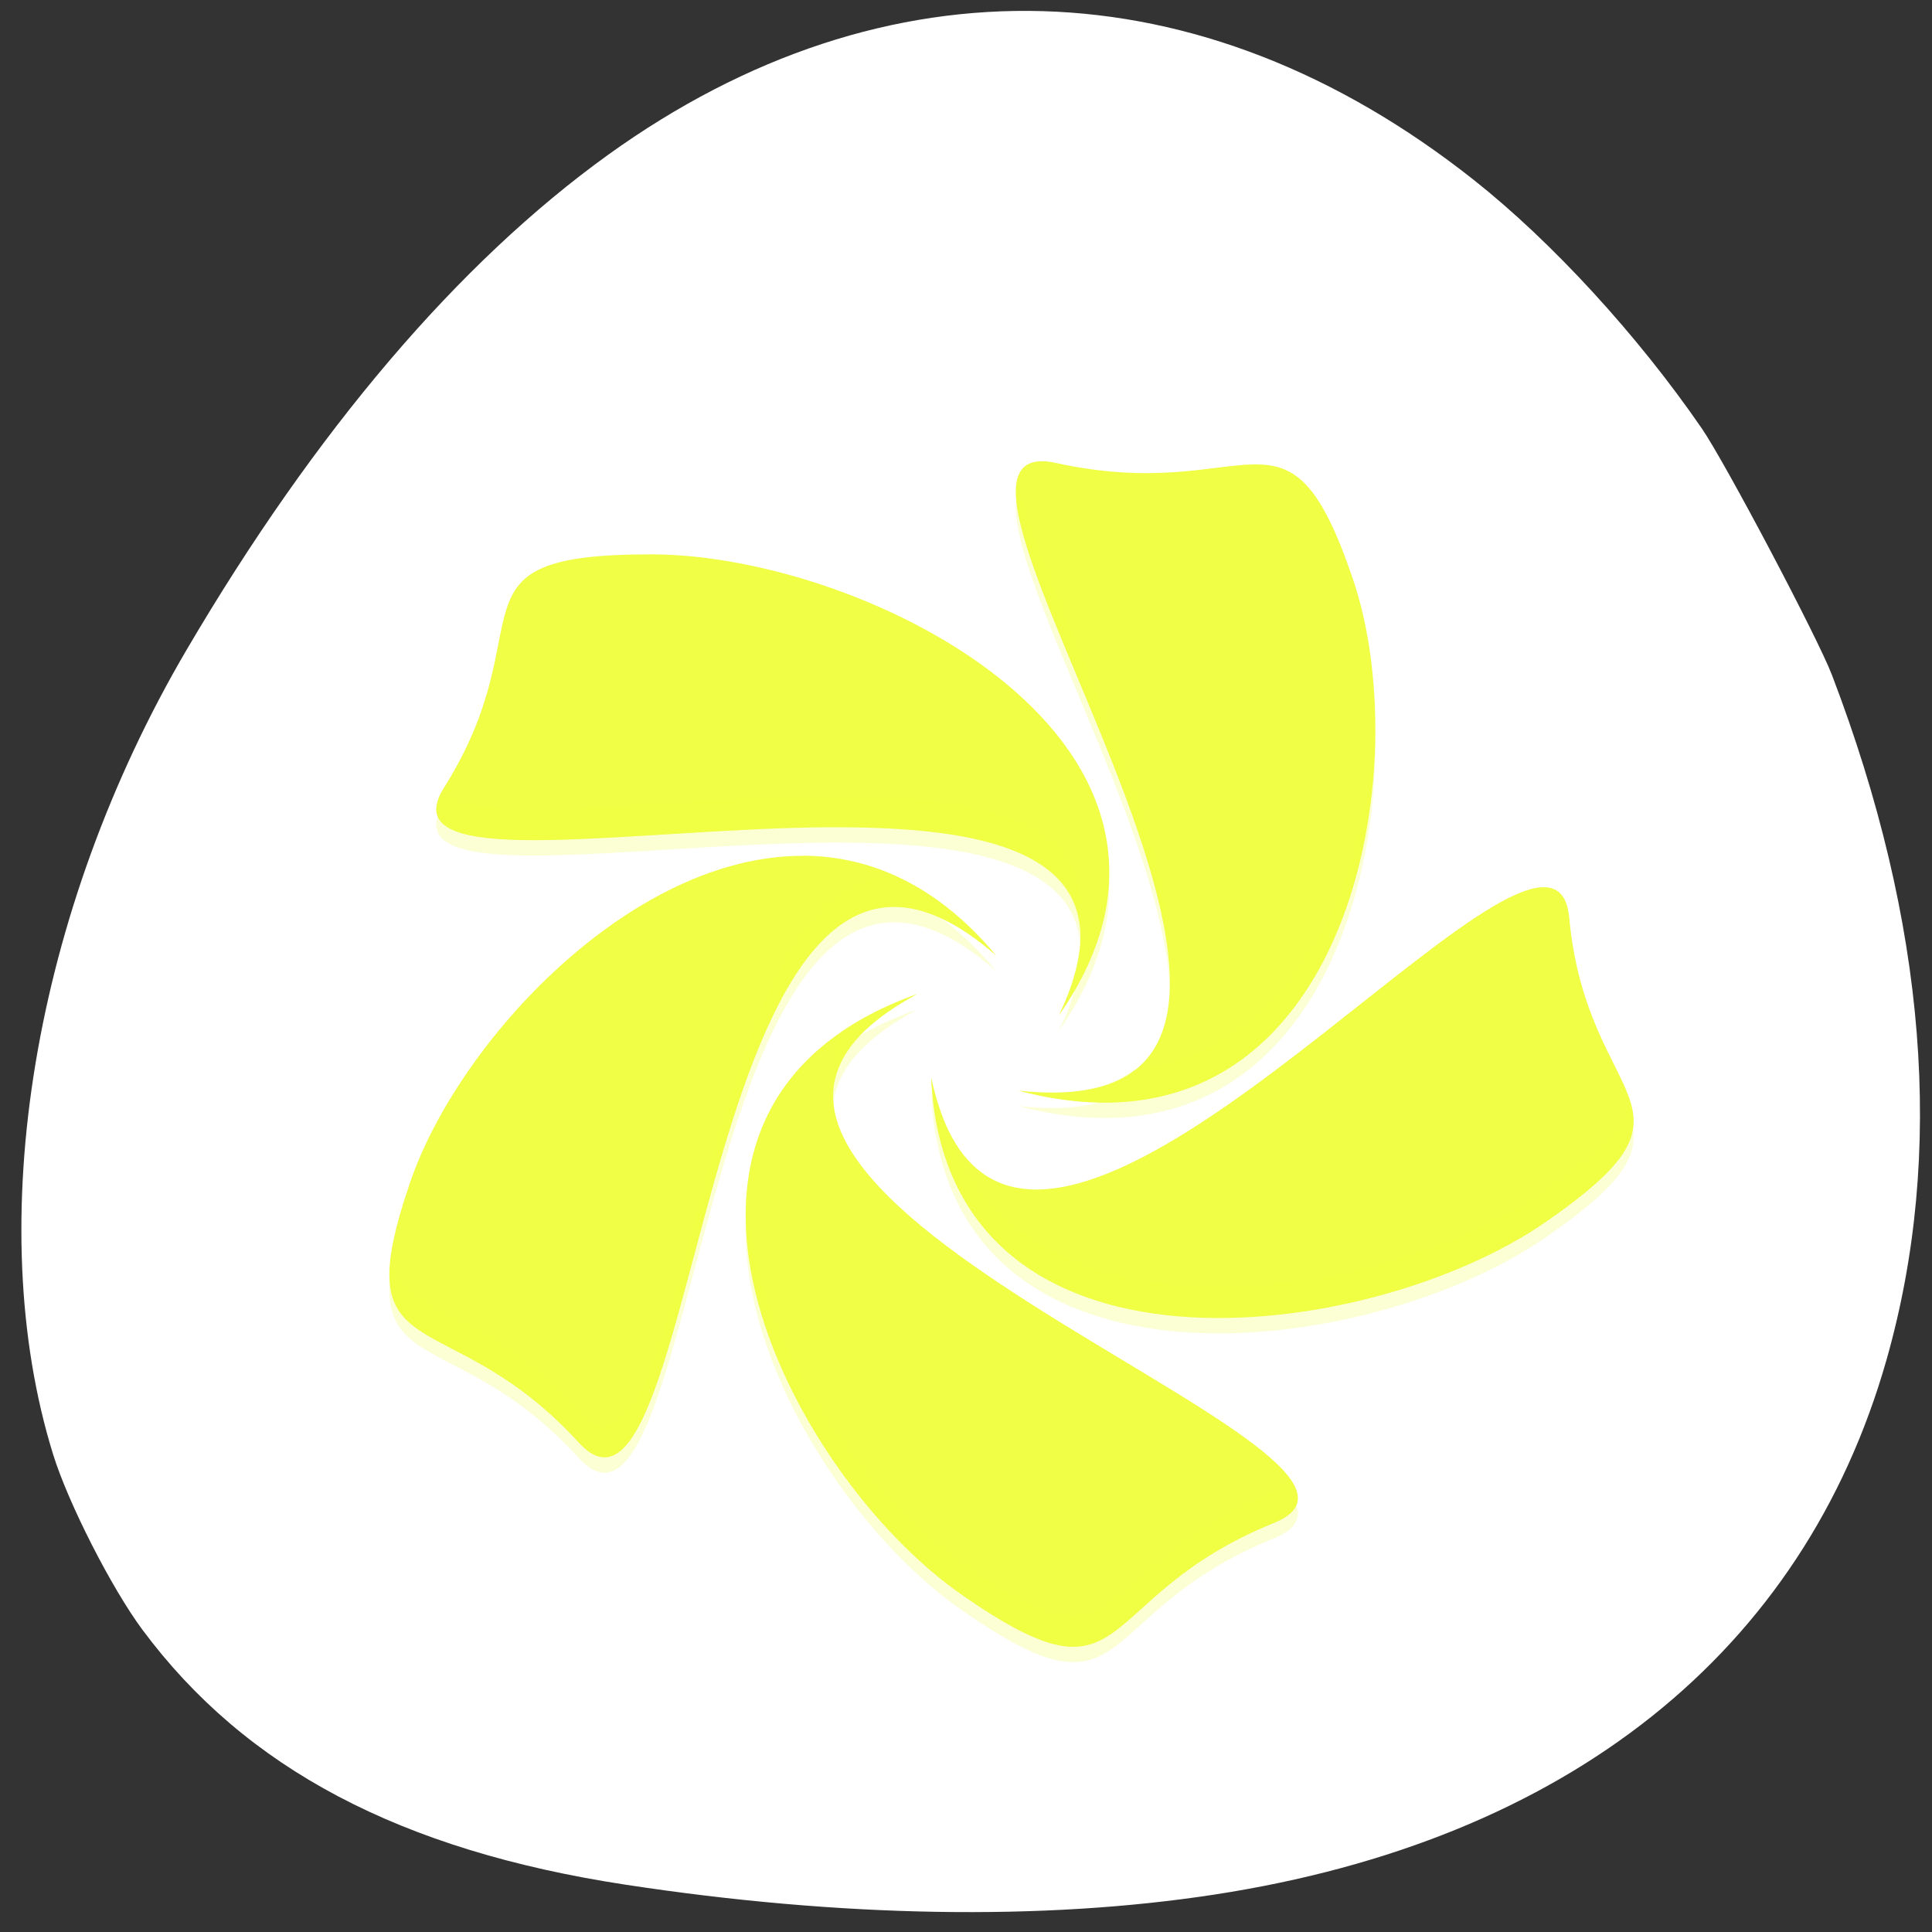 <svg xmlns="http://www.w3.org/2000/svg" viewBox="0 0 256 256"><rect x="0" y="0" width="256" height="256" fill="#333333" stroke="none"/><defs><clipPath><path fill="#1890d0" transform="matrix(15.333 0 0 11.5 415 -125.5)" d="m -24 13 c 0 1.105 -0.672 2 -1.5 2 -0.828 0 -1.5 -0.895 -1.5 -2 0 -1.105 0.672 -2 1.5 -2 0.828 0 1.5 0.895 1.5 2 z"/></clipPath><clipPath><path fill="#1890d0" transform="matrix(15.333 0 0 11.5 415 -125.5)" d="m -24 13 c 0 1.105 -0.672 2 -1.5 2 -0.828 0 -1.5 -0.895 -1.5 -2 0 -1.105 0.672 -2 1.5 -2 0.828 0 1.5 0.895 1.5 2 z"/></clipPath><clipPath><path transform="matrix(15.333 0 0 11.5 415 -125.5)" d="m -24 13 c 0 1.105 -0.672 2 -1.5 2 -0.828 0 -1.5 -0.895 -1.5 -2 0 -1.105 0.672 -2 1.5 -2 0.828 0 1.5 0.895 1.5 2 z" fill="#1890d0"/></clipPath><clipPath><path fill="#1890d0" transform="matrix(15.333 0 0 11.5 415 -125.5)" d="m -24 13 c 0 1.105 -0.672 2 -1.5 2 -0.828 0 -1.5 -0.895 -1.5 -2 0 -1.105 0.672 -2 1.5 -2 0.828 0 1.5 0.895 1.5 2 z"/></clipPath><clipPath><path fill="#1890d0" transform="matrix(15.333 0 0 11.5 415 -125.5)" d="m -24 13 c 0 1.105 -0.672 2 -1.5 2 -0.828 0 -1.5 -0.895 -1.5 -2 0 -1.105 0.672 -2 1.5 -2 0.828 0 1.5 0.895 1.5 2 z"/></clipPath><clipPath><path fill="#1890d0" transform="matrix(15.333 0 0 11.5 415 -125.5)" d="m -24 13 c 0 1.105 -0.672 2 -1.5 2 -0.828 0 -1.5 -0.895 -1.5 -2 0 -1.105 0.672 -2 1.5 -2 0.828 0 1.5 0.895 1.5 2 z"/></clipPath><clipPath><path fill="#1890d0" transform="matrix(15.333 0 0 11.5 415 -125.5)" d="m -24 13 c 0 1.105 -0.672 2 -1.5 2 -0.828 0 -1.5 -0.895 -1.5 -2 0 -1.105 0.672 -2 1.5 -2 0.828 0 1.5 0.895 1.5 2 z"/></clipPath><clipPath><path fill="#1890d0" transform="matrix(15.333 0 0 11.5 415 -125.5)" d="m -24 13 c 0 1.105 -0.672 2 -1.5 2 -0.828 0 -1.5 -0.895 -1.5 -2 0 -1.105 0.672 -2 1.5 -2 0.828 0 1.5 0.895 1.5 2 z"/></clipPath><clipPath><path fill="#1890d0" transform="matrix(15.333 0 0 11.5 415 -125.5)" d="m -24 13 c 0 1.105 -0.672 2 -1.5 2 -0.828 0 -1.5 -0.895 -1.5 -2 0 -1.105 0.672 -2 1.5 -2 0.828 0 1.5 0.895 1.5 2 z"/></clipPath><clipPath><path transform="matrix(15.333 0 0 11.5 415 -125.5)" d="m -24 13 c 0 1.105 -0.672 2 -1.5 2 -0.828 0 -1.5 -0.895 -1.5 -2 0 -1.105 0.672 -2 1.5 -2 0.828 0 1.5 0.895 1.5 2 z" fill="#1890d0"/></clipPath><clipPath><circle r="435.85" cy="510.69" cx="515.44" fill="none" stroke="#000" stroke-width="11.248"/></clipPath><clipPath><path transform="matrix(15.333 0 0 11.5 415 -125.5)" d="m -24 13 c 0 1.105 -0.672 2 -1.5 2 -0.828 0 -1.5 -0.895 -1.5 -2 0 -1.105 0.672 -2 1.5 -2 0.828 0 1.5 0.895 1.5 2 z" fill="#1890d0"/></clipPath><clipPath><path transform="matrix(15.333 0 0 11.5 415 -125.5)" d="m -24 13 c 0 1.105 -0.672 2 -1.5 2 -0.828 0 -1.5 -0.895 -1.5 -2 0 -1.105 0.672 -2 1.5 -2 0.828 0 1.5 0.895 1.5 2 z" fill="#1890d0"/></clipPath><clipPath><path transform="matrix(15.333 0 0 11.5 415 -125.5)" d="m -24 13 c 0 1.105 -0.672 2 -1.5 2 -0.828 0 -1.5 -0.895 -1.5 -2 0 -1.105 0.672 -2 1.5 -2 0.828 0 1.5 0.895 1.5 2 z" fill="#1890d0"/></clipPath><clipPath><path transform="matrix(15.333 0 0 11.5 415 -125.5)" d="m -24 13 c 0 1.105 -0.672 2 -1.5 2 -0.828 0 -1.5 -0.895 -1.5 -2 0 -1.105 0.672 -2 1.5 -2 0.828 0 1.5 0.895 1.5 2 z" fill="#1890d0"/></clipPath><clipPath><path transform="matrix(15.333 0 0 11.5 415 -125.5)" d="m -24 13 c 0 1.105 -0.672 2 -1.5 2 -0.828 0 -1.5 -0.895 -1.5 -2 0 -1.105 0.672 -2 1.5 -2 0.828 0 1.5 0.895 1.5 2 z" fill="#1890d0"/></clipPath><clipPath><circle r="435.85" cy="510.69" cx="515.44" fill="none" stroke="#000" stroke-width="11.248"/></clipPath><clipPath><path transform="matrix(15.333 0 0 11.5 415 -125.5)" d="m -24 13 c 0 1.105 -0.672 2 -1.5 2 -0.828 0 -1.5 -0.895 -1.5 -2 0 -1.105 0.672 -2 1.5 -2 0.828 0 1.5 0.895 1.5 2 z" fill="#1890d0"/></clipPath><clipPath><path transform="matrix(15.333 0 0 11.5 415 -125.5)" d="m -24 13 c 0 1.105 -0.672 2 -1.5 2 -0.828 0 -1.5 -0.895 -1.5 -2 0 -1.105 0.672 -2 1.5 -2 0.828 0 1.5 0.895 1.5 2 z" fill="#1890d0"/></clipPath></defs><g transform="translate(0 -796.36)"><path d="m 129.23 1061.48 c -11.11 -1.138 -25.02 -4.168 -35.1 -7.647 -34.596 -11.937 -58.64 -34.3 -68.864 -64.07 -3.903 -11.361 -5.365 -20.77 -5.325 -34.28 0.059 -20.237 4.829 -40.687 15.195 -65.15 2.903 -6.85 10.131 -21.274 13.418 -26.773 19.627 -32.842 57.839 -54.967 97.6 -56.51 19.859 -0.77 35.75 2.168 51.48 9.518 12.376 5.782 22.18 12.688 31.861 22.44 10.788 10.87 17.371 20.323 25.01 35.914 13.207 26.959 19.776 50.55 20.533 73.74 0.621 19.02 -2.544 35.01 -9.899 50 -10.225 20.849 -26.93 36.862 -50.29 48.21 -16.459 7.994 -32.464 12.478 -51.52 14.431 -7.739 0.793 -27.07 0.89 -34.09 0.171 z m -26.476 -59.56 c 1.508 -1.252 1.722 -4.502 1.725 -26.26 l 0.003 -22 l 2.825 -1.171 c 3.458 -1.433 7.678 -5.423 9.464 -8.948 2.8 -5.525 2.888 -12.31 0.231 -17.751 -1.716 -3.514 -6.159 -7.757 -9.616 -9.184 l -2.904 -1.198 v -22.399 c 0 -24.94 -0.047 -25.34 -3.139 -26.632 -2.119 -0.885 -4.04 -0.512 -5.534 1.074 l -1.176 1.252 l -0.141 23.44 l -0.141 23.44 l -1.359 0.341 c -3.484 0.874 -9 5.442 -10.818 8.955 -3.294 6.372 -3.189 13.787 0.281 19.706 1.784 3.044 5.831 6.55 9.15 7.925 l 2.776 1.151 l 0.007 22.762 c 0.006 17.18 0.162 23.07 0.638 24.02 0.915 1.831 3.592 3.048 5.501 2.501 0.84 -0.241 1.842 -0.699 2.227 -1.019 h 0 z m 49.5 0 c 1.424 -1.182 1.722 -4.472 1.725 -19.03 0.002 -11.53 0.142 -14.773 0.638 -14.773 1.307 0 5.757 -2.712 7.975 -4.86 10.301 -9.976 6.4 -27.528 -7.221 -32.49 l -1.389 -0.506 l -0.003 -29.433 c -0.002 -18.892 -0.192 -30.11 -0.53 -31.33 -1 -3.6 -5.379 -4.793 -7.994 -2.179 l -1.322 1.322 l -0.253 30.889 l -0.253 30.889 l -1.266 0.338 c -3.597 0.961 -8.153 4.615 -10.279 8.244 -4.171 7.118 -3.537 16.701 1.503 22.723 1.975 2.359 6.06 5.285 8.314 5.962 l 1.981 0.593 l 0.007 15.451 c 0.008 16.938 0.077 17.379 2.941 18.815 1.736 0.871 3.933 0.62 5.426 -0.619 h 0 z m 46.972 0 c 1.576 -1.308 1.722 -4.502 1.725 -37.666 l 0.003 -33.407 l 1.389 -0.342 c 2.16 -0.532 5.228 -2.493 7.51 -4.801 7.429 -7.514 7.313 -19.917 -0.259 -27.587 -2.133 -2.16 -6.48 -4.739 -8.01 -4.751 -0.485 -0.004 -0.632 -2.543 -0.634 -10.99 -0.002 -6.074 -0.239 -11.834 -0.53 -12.884 -1 -3.599 -5.378 -4.793 -7.994 -2.179 l -1.322 1.321 l -0.152 12.09 l -0.152 12.09 l -2.796 1.28 c -7.422 3.398 -11.801 10.06 -11.801 17.964 0 7.802 4.393 14.537 11.685 17.915 l 2.71 1.255 l 0.253 34.568 l 0.253 34.568 l 1.199 1.276 c 0.66 0.702 1.682 1.354 2.273 1.449 1.323 0.214 3.71 -0.384 4.649 -1.163 l 0 0 z" fill="#a0522d" fill-opacity="0"/><path d="m 225.49 853.12 c -8.468 -12.325 -19.853 -24.731 -30.23 -32.936 -36.22 -28.648 -77.83 -29.844 -114.7 -3.298 -19.813 14.266 -38.793 36.557 -55.823 65.56 -20.325 34.619 -27.2 76.07 -17.689 106.66 2.01 6.463 7.74 17.709 11.829 23.21 13.671 18.395 34.2 29.23 64.01 33.775 28.518 4.351 55.29 4.801 78.02 1.312 46.748 -7.176 78.06 -32.1 89.08 -70.911 7.747 -27.28 5.303 -57.863 -7.247 -90.7 -1.878 -4.915 -14.158 -28.18 -17.253 -32.679 z" fill="#ffffff"/><g transform="matrix(4.072 0 0 3.996 -1529.69 -1156.86)" fill="#f0ff4500f" fill-rule="evenodd"><path d="m 409.52 504.6 c -4.511 0.142 12.02 22.285 -0.71 20.871 10.615 2.855 13.05 -10.45 10.878 -16.958 -2.147 -6.447 -3.264 -2.425 -9.664 -3.857 -0.191 -0.043 -0.358 -0.061 -0.504 -0.057 z m -12.648 3.086 c -6.978 -0.009 -3.382 2.266 -6.762 7.734 -3.228 5.222 25.5 -4.131 20.01 7.553 6.077 -8.92 -6.204 -15.278 -13.248 -15.287 z m 4.91 9.997 c -5.583 -0.013 -11.202 6.146 -12.773 10.819 -2.165 6.441 1.174 3.825 5.484 8.636 4.117 4.595 3.835 -24.827 13.581 -16.15 -1.929 -2.354 -4.108 -3.304 -6.293 -3.309 z m 24.19 1.043 c -3.467 -0.262 -17.668 17.52 -20.01 6.311 0.484 10.685 14.267 8.819 19.971 4.806 5.651 -3.975 1.365 -3.763 0.79 -10.116 -0.06 -0.664 -0.324 -0.968 -0.75 -1 z m -20.465 3.542 c -10.316 3.748 -4.228 15.9 1.465 19.928 5.64 3.99 4.108 0.098 10.152 -2.396 5.772 -2.382 -23.13 -11.213 -11.617 -17.532 z" fill-opacity="0.235"/><path d="m 409.52 504.09 c -4.511 0.142 12.02 22.285 -0.71 20.871 10.615 2.855 13.05 -10.45 10.878 -16.958 -2.147 -6.447 -3.264 -2.425 -9.664 -3.857 -0.191 -0.043 -0.358 -0.061 -0.504 -0.057 z m -12.648 3.086 c -6.978 -0.009 -3.382 2.266 -6.762 7.734 -3.228 5.222 25.5 -4.131 20.01 7.553 6.077 -8.92 -6.204 -15.278 -13.248 -15.287 z m 4.91 9.997 c -5.583 -0.013 -11.202 6.146 -12.773 10.819 -2.165 6.441 1.174 3.825 5.484 8.636 4.117 4.595 3.835 -24.827 13.581 -16.15 -1.929 -2.354 -4.108 -3.304 -6.293 -3.309 z m 24.19 1.043 c -3.467 -0.262 -17.668 17.52 -20.01 6.311 0.484 10.685 14.267 8.819 19.971 4.806 5.651 -3.975 1.365 -3.763 0.79 -10.116 -0.06 -0.664 -0.324 -0.968 -0.75 -1 z m -20.465 3.542 c -10.316 3.748 -4.228 15.9 1.465 19.928 5.64 3.99 4.108 0.098 10.152 -2.396 5.772 -2.382 -23.13 -11.213 -11.617 -17.532 z"/><path d="m 408.77 504.65 c -0.63 2.269 4.546 10.839 4.933 16.11 0.3 -4.556 -4.393 -12.69 -4.933 -16.11 z m 11.622 7.553 c -0.07 5.397 -2.356 11.433 -7.83 12.07 -0.773 0.604 -1.967 0.884 -3.754 0.686 8.633 2.322 11.849 -6.04 11.584 -12.751 z m -30.35 2.837 c -1.238 2.337 4.509 1.513 10.276 1.251 0.486 -0.088 0.975 -0.148 1.463 -0.147 0.337 0.001 0.672 0.032 1.01 0.08 4.079 -0.01 7.618 0.575 7.98 3.181 1.078 -7.579 -18.643 -2.14 -20.726 -4.365 z m 21.685 2.156 c -0.075 0.997 -0.381 2.043 -0.955 3.134 -0.074 0.619 -0.276 1.318 -0.656 2.126 1.28 -1.879 1.739 -3.644 1.61 -5.26 z m -6.918 0.653 c -6.481 -0.129 -6.725 21.759 -10.318 17.749 -3.153 -3.52 -5.776 -3.074 -6.115 -5.098 -0.387 3.245 2.519 2.107 6.115 6.12 4.117 4.595 3.834 -24.827 13.581 -16.15 -1.028 -1.255 -2.13 -2.098 -3.263 -2.625 z m 0.693 3.901 c -0.96 0.349 -1.776 0.771 -2.465 1.251 -0.254 0.538 -0.314 1.085 -0.204 1.638 0.196 -0.998 0.996 -1.97 2.67 -2.889 z m 0.454 2.767 c 0.484 10.685 14.266 8.819 19.97 4.806 2.6 -1.829 3.087 -2.773 2.809 -3.876 -0.231 0.76 -1.022 1.599 -2.809 2.857 -5.278 3.713 -17.463 5.578 -19.639 -2.627 -0.125 -0.35 -0.241 -0.725 -0.332 -1.159 z m -6 3.864 c -0.385 4.883 3.39 10.734 7.01 13.297 5.64 3.99 4.109 0.099 10.153 -2.396 0.822 -0.339 0.923 -0.814 0.556 -1.389 -0.126 0.134 -0.294 0.258 -0.556 0.366 -6.04 2.494 -4.514 6.386 -10.153 2.396 -3.374 -2.387 -6.857 -7.622 -7.01 -12.275 z" fill-opacity="0.314"/></g></g></svg>